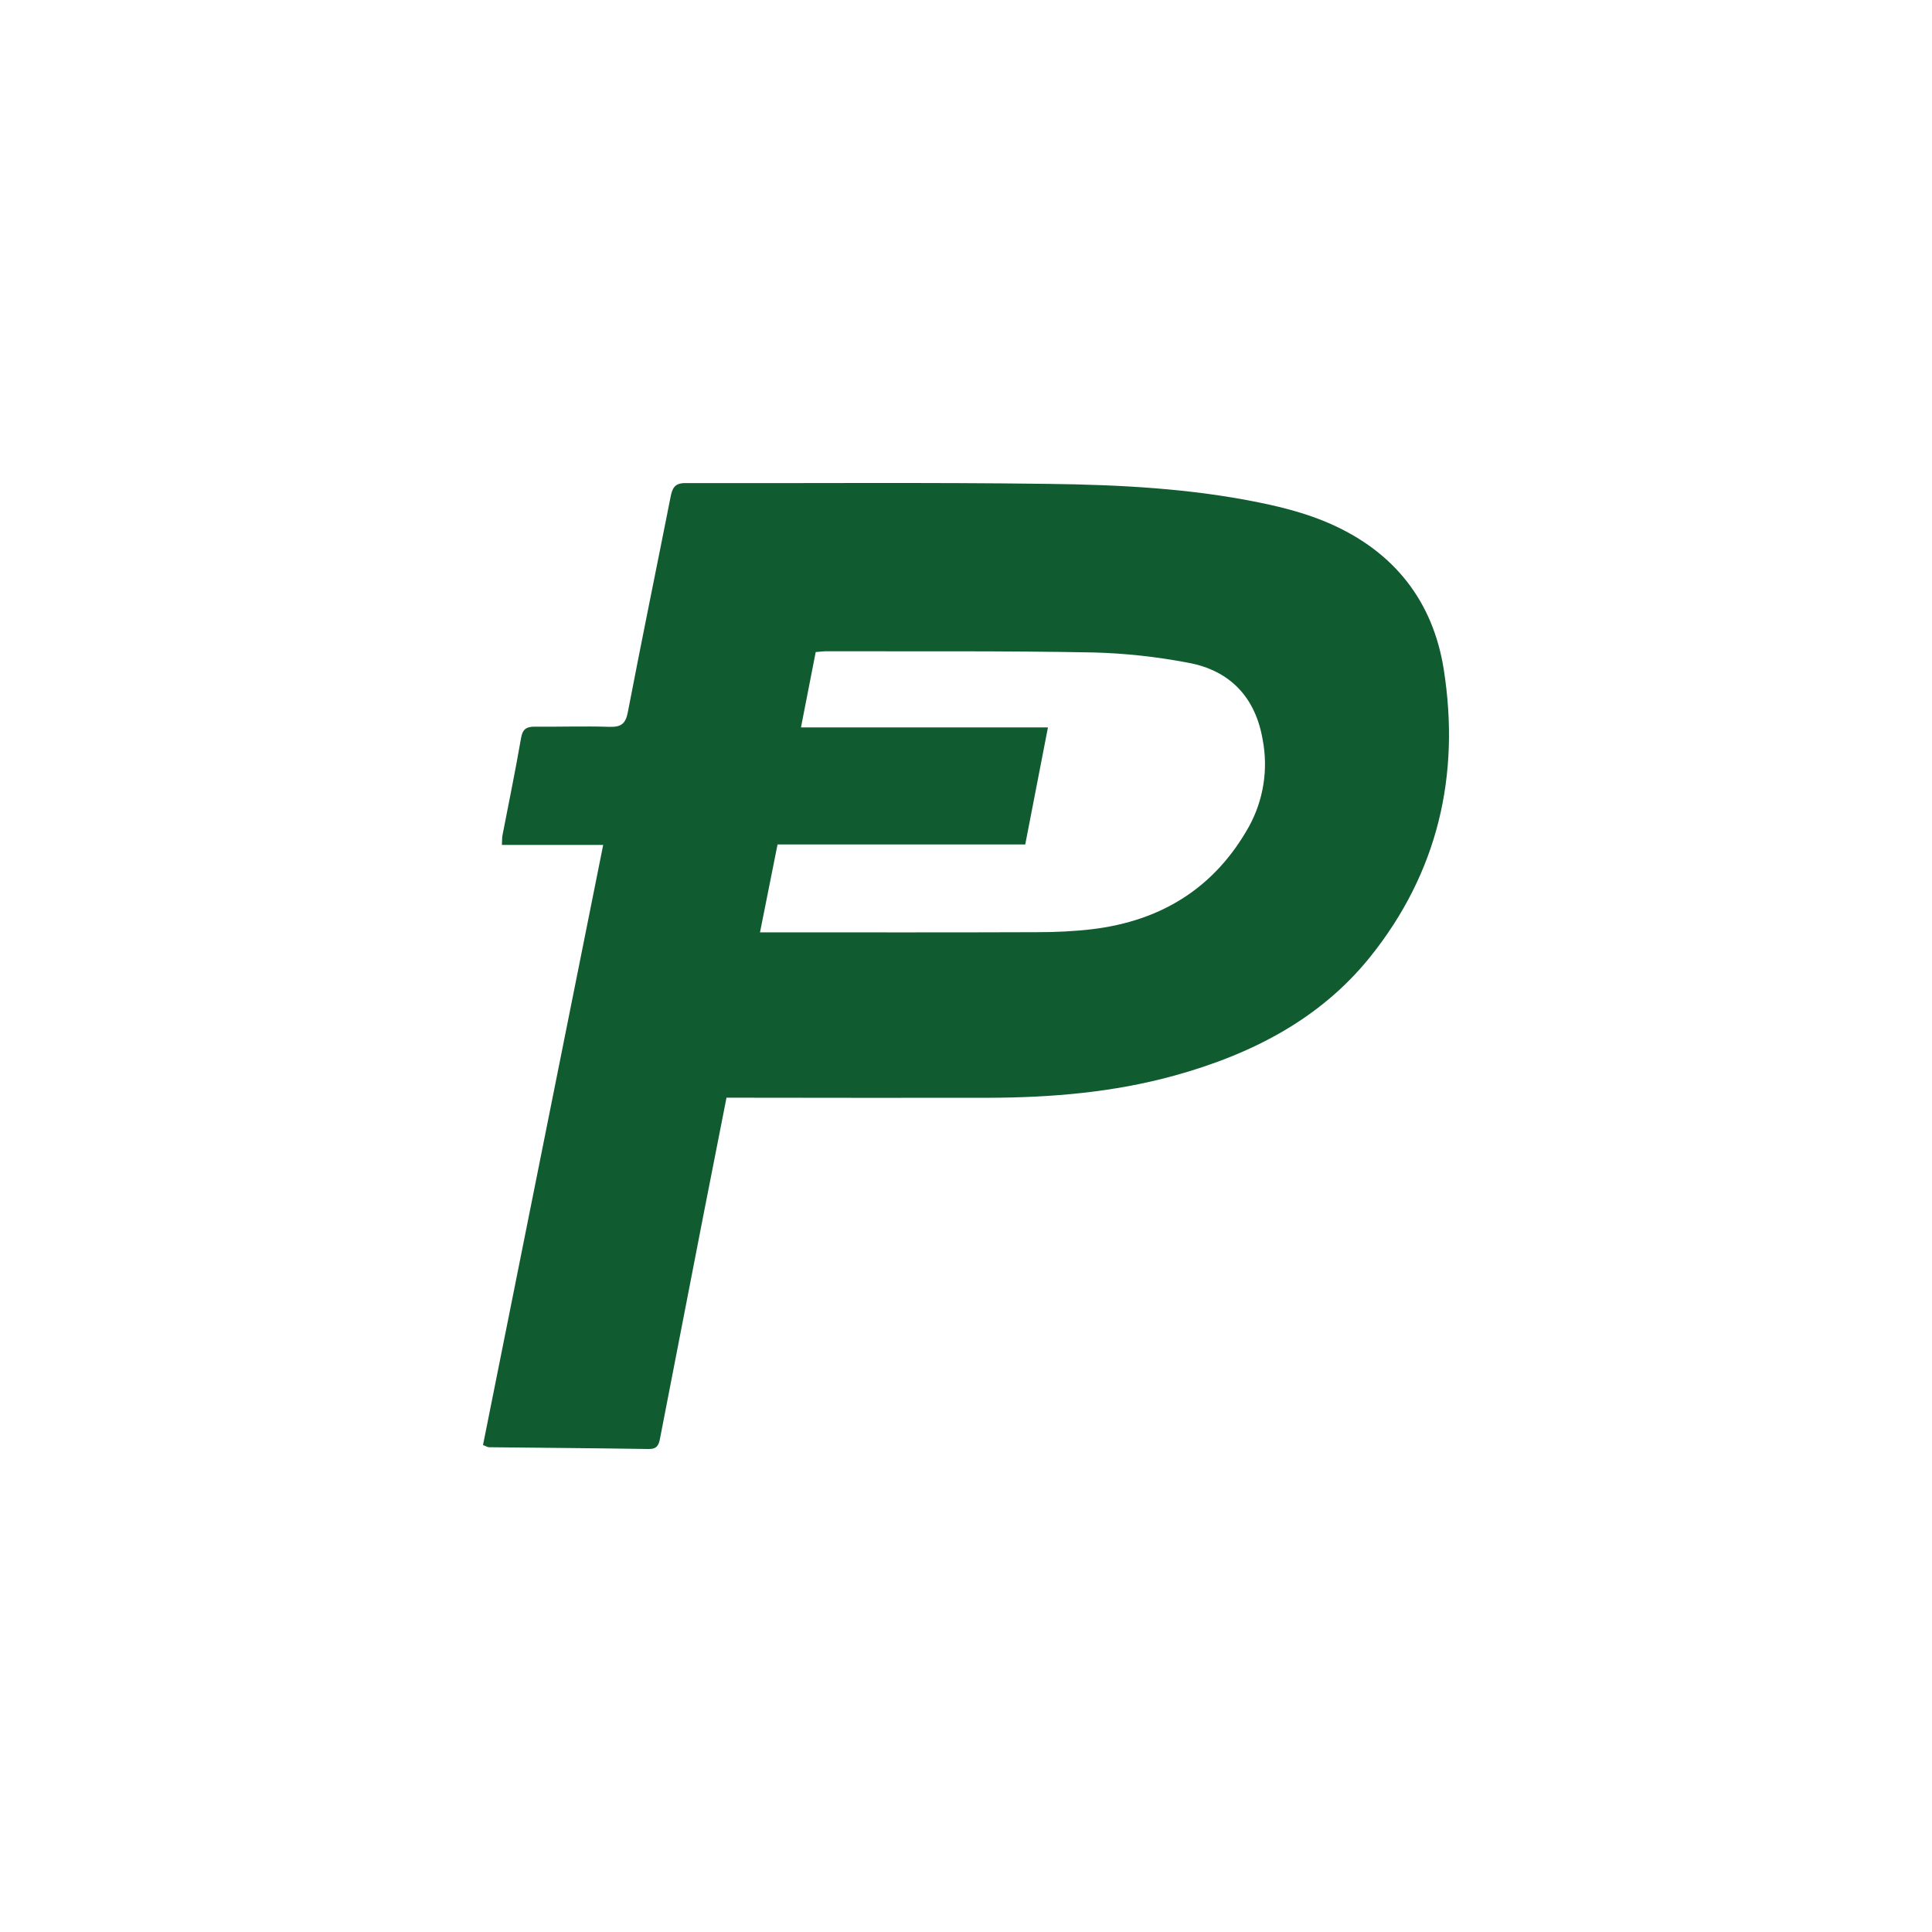 <svg width="24" height="24" viewBox="0 0 24 24" fill="none" xmlns="http://www.w3.org/2000/svg">
<path fill-rule="evenodd" clip-rule="evenodd" d="M9.025 13.635L8.732 15.125L8.2 17.864C8.185 17.946 8.164 18.002 8.059 18C7.397 17.99 6.736 17.985 6.074 17.978C6.059 17.978 6.042 17.967 6 17.951L7.493 10.496H6.235C6.238 10.441 6.236 10.408 6.242 10.376C6.32 9.974 6.403 9.572 6.473 9.167C6.492 9.055 6.542 9.026 6.647 9.027C6.955 9.03 7.262 9.019 7.568 9.029C7.715 9.034 7.771 8.992 7.799 8.848C7.97 7.957 8.153 7.069 8.329 6.179C8.35 6.074 8.373 6.001 8.511 6.001C10.017 6.005 11.524 5.991 13.03 6.011C13.909 6.022 14.79 6.067 15.655 6.245C15.953 6.306 16.255 6.386 16.531 6.509C17.324 6.861 17.802 7.472 17.935 8.317C18.141 9.63 17.863 10.837 17.02 11.888C16.397 12.662 15.544 13.097 14.591 13.361C13.835 13.57 13.059 13.635 12.278 13.637C11.261 13.639 10.245 13.637 9.229 13.636H9.025V13.635ZM9.441 11.582H9.653C10.728 11.582 11.803 11.584 12.878 11.58C13.107 11.58 13.339 11.57 13.566 11.543C14.434 11.439 15.093 11.023 15.515 10.268C15.695 9.94 15.756 9.56 15.686 9.192C15.598 8.669 15.286 8.328 14.756 8.232C14.367 8.158 13.974 8.115 13.579 8.105C12.475 8.084 11.371 8.093 10.266 8.09C10.226 8.09 10.187 8.096 10.133 8.1L9.95 9.036H13.018L12.736 10.49H9.659L9.441 11.582Z" fill="#105B2F"/>
</svg>
